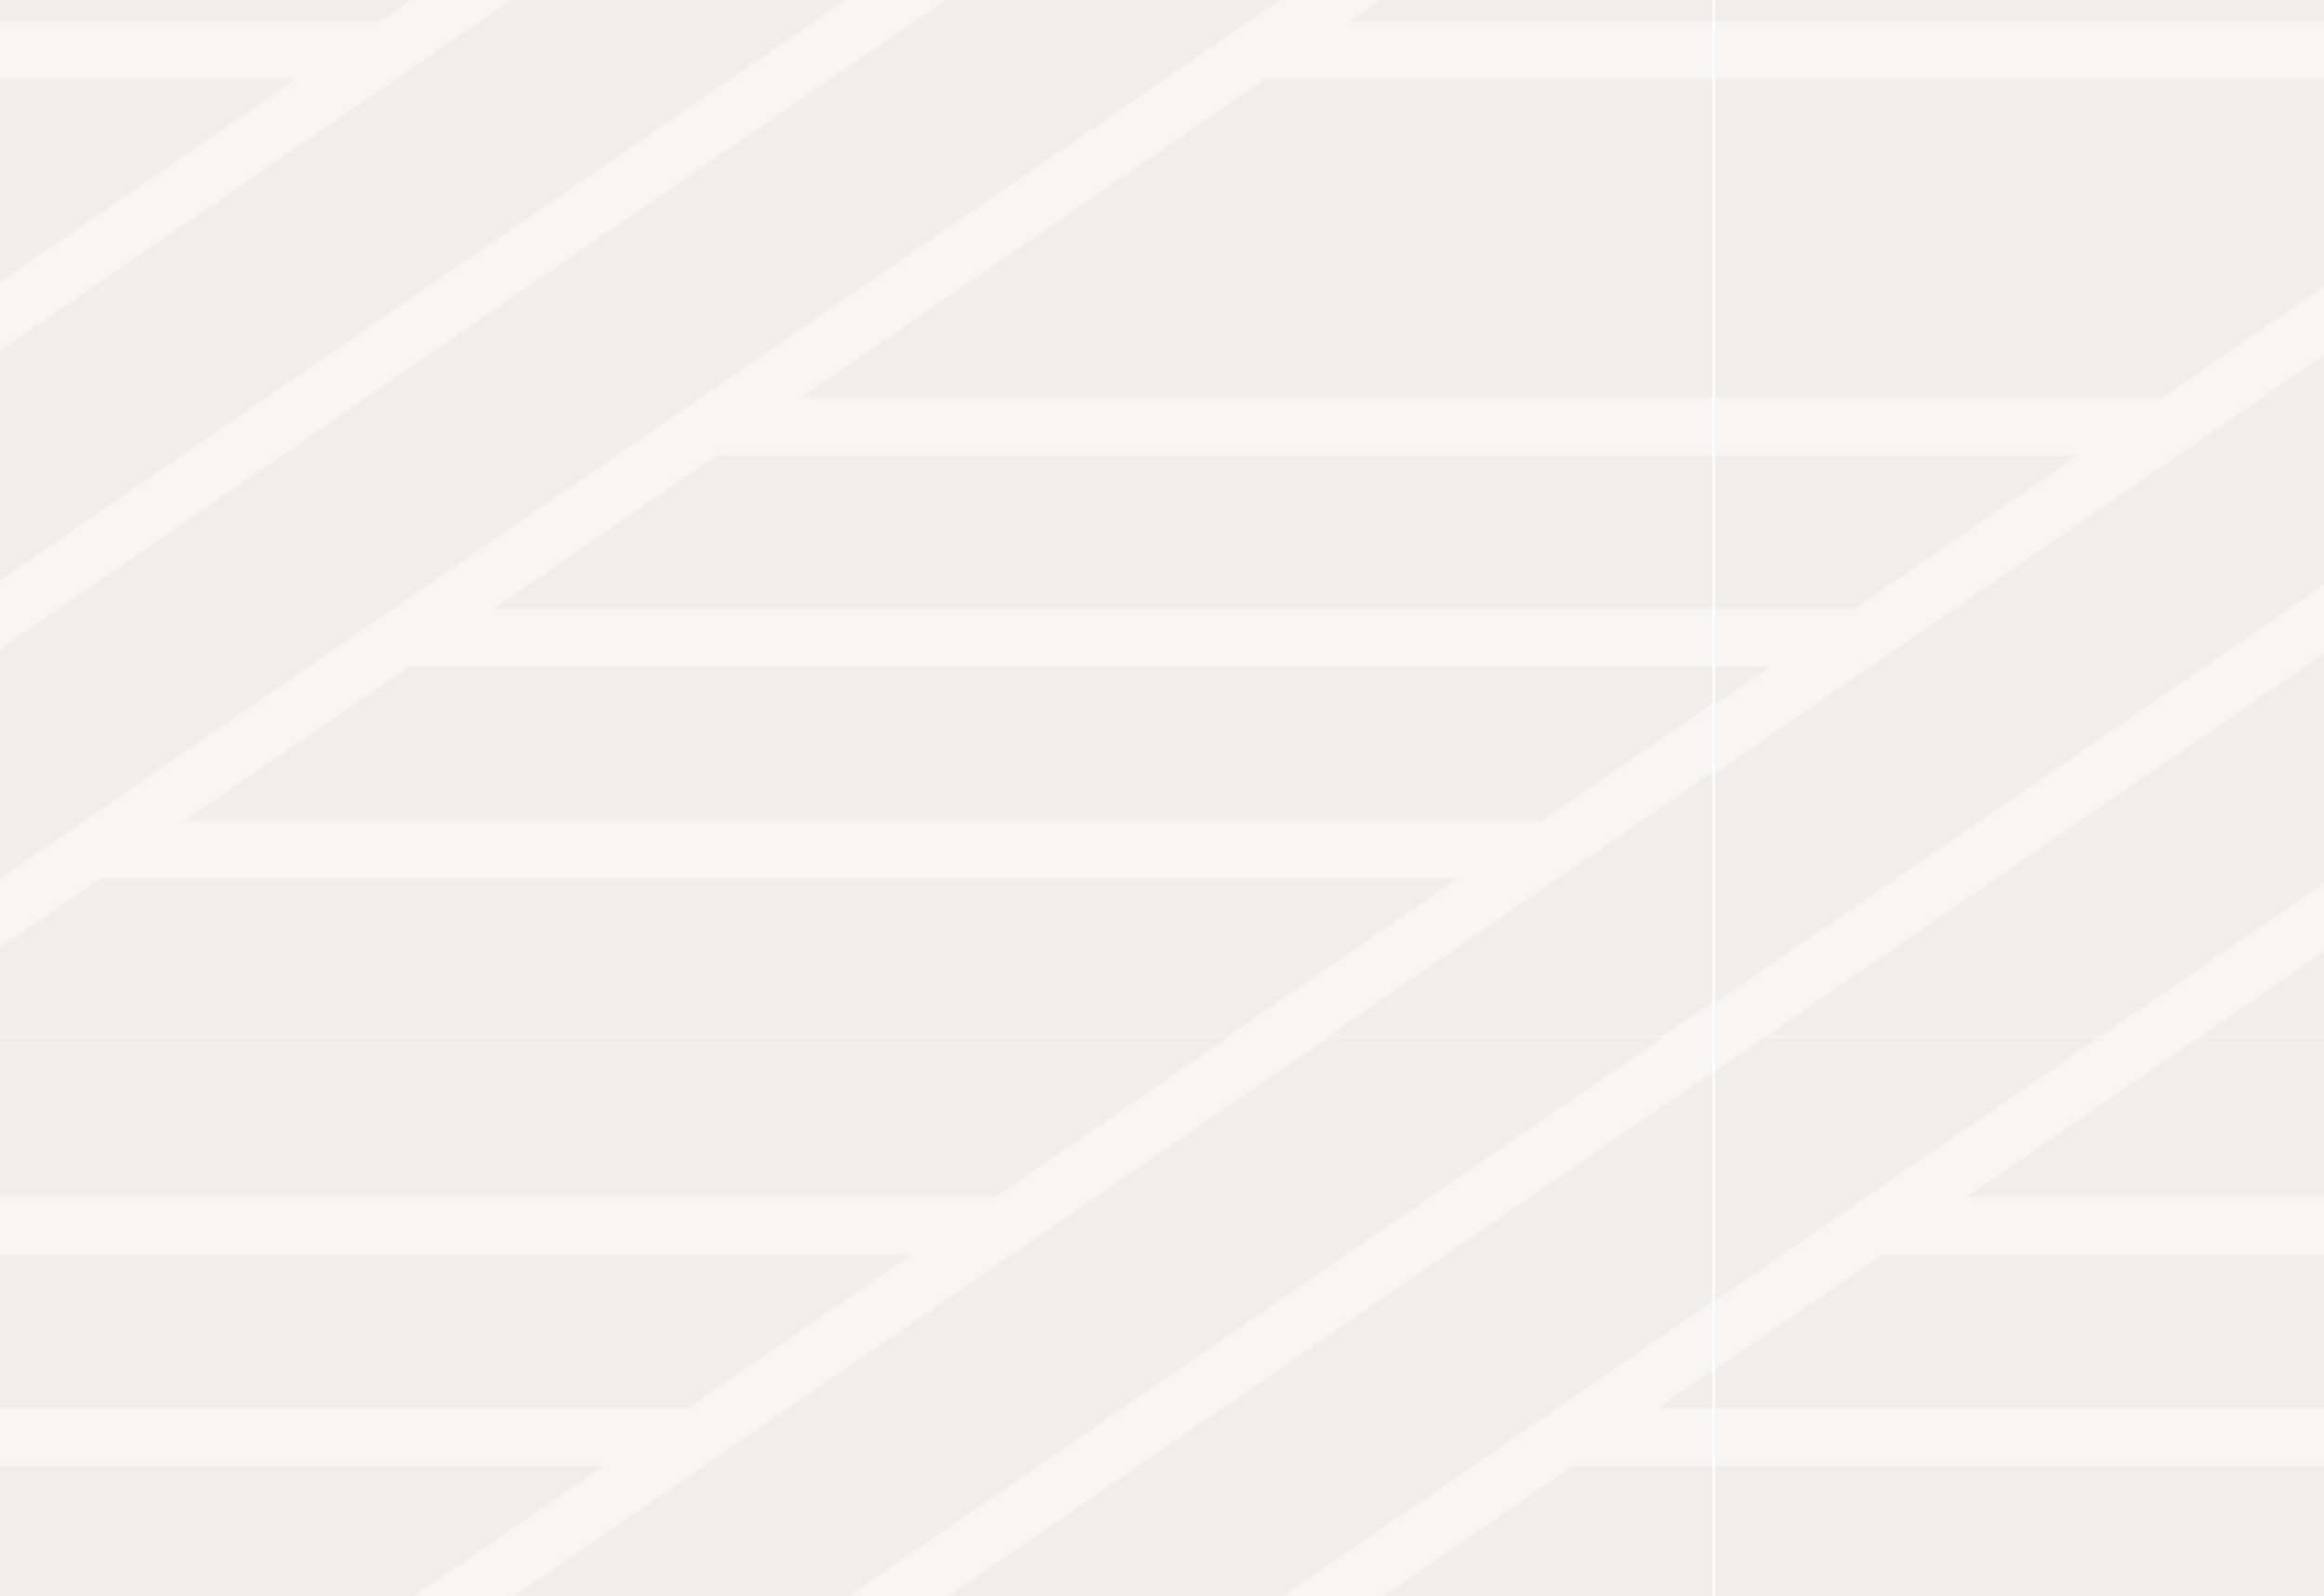 <svg xmlns="http://www.w3.org/2000/svg" xmlns:xlink="http://www.w3.org/1999/xlink" width="990.23" height="680.23" viewBox="0 0 990.23 680.23"><defs><pattern id="a" width="992.06" height="680.89" patternTransform="translate(-2248.35 -919.91)" patternUnits="userSpaceOnUse" viewBox="0 0 992.06 680.89"><rect width="992.06" height="680.89" fill="none"/><polygon points="992.06 0 21.16 0 0 0 0 14.57 0 680.89 992.06 680.89 992.06 0" fill="none"/><rect width="992.06" height="680.89" fill="#e2ddd6"/><g opacity="0.5"><polygon points="992.06 0 992.06 14.71 21.43 680.89 0 680.89 0 666.18 970.63 0 992.06 0" fill="#fff"/><polygon points="992.06 680.89 969.97 680.89 992.06 665.63 992.06 680.89" fill="#fff"/><polygon points="992.06 568 827.64 680.89 784.79 680.89 883.6 613.07 305.42 613.07 206.61 680.89 163.76 680.89 793.38 248.66 793.38 248.12 794.31 248.12 992.06 112.35 992.06 141.9 968.52 157.97 992.06 157.97 992.06 182.48 932.8 182.48 837.17 248.12 992.06 248.12 992.06 272.63 801.45 272.63 603.84 408.26 992.06 408.26 992.06 432.77 568.12 432.77 472.49 498.41 992.06 498.41 992.06 522.92 436.77 522.92 341.14 588.56 919.31 588.56 992.06 538.58 992.06 568" fill="#fff"/><polygon points="21.16 0 0 14.57 0 0 21.16 0" fill="#fff"/><polygon points="431.08 272.63 0 568.54 0 539.13 23.55 522.92 0 522.92 0 498.41 59.26 498.41 154.89 432.77 0 432.77 0 408.26 190.61 408.26 388.23 272.63 0 272.63 0 248.12 423.94 248.12 519.58 182.48 0 182.48 0 157.97 555.29 157.97 650.92 92.33 71.83 92.33 0 141.63 0 112.21 163.49 0 206.35 0 107.54 67.82 686.64 67.82 785.45 0 828.3 0 431.35 272.49 431.35 272.63 431.08 272.63" fill="#fff"/></g></pattern></defs><title>pattern-lauhala-lighttan</title><rect width="990.23" height="680.23" opacity="0.5" fill="url(#a)"/></svg>